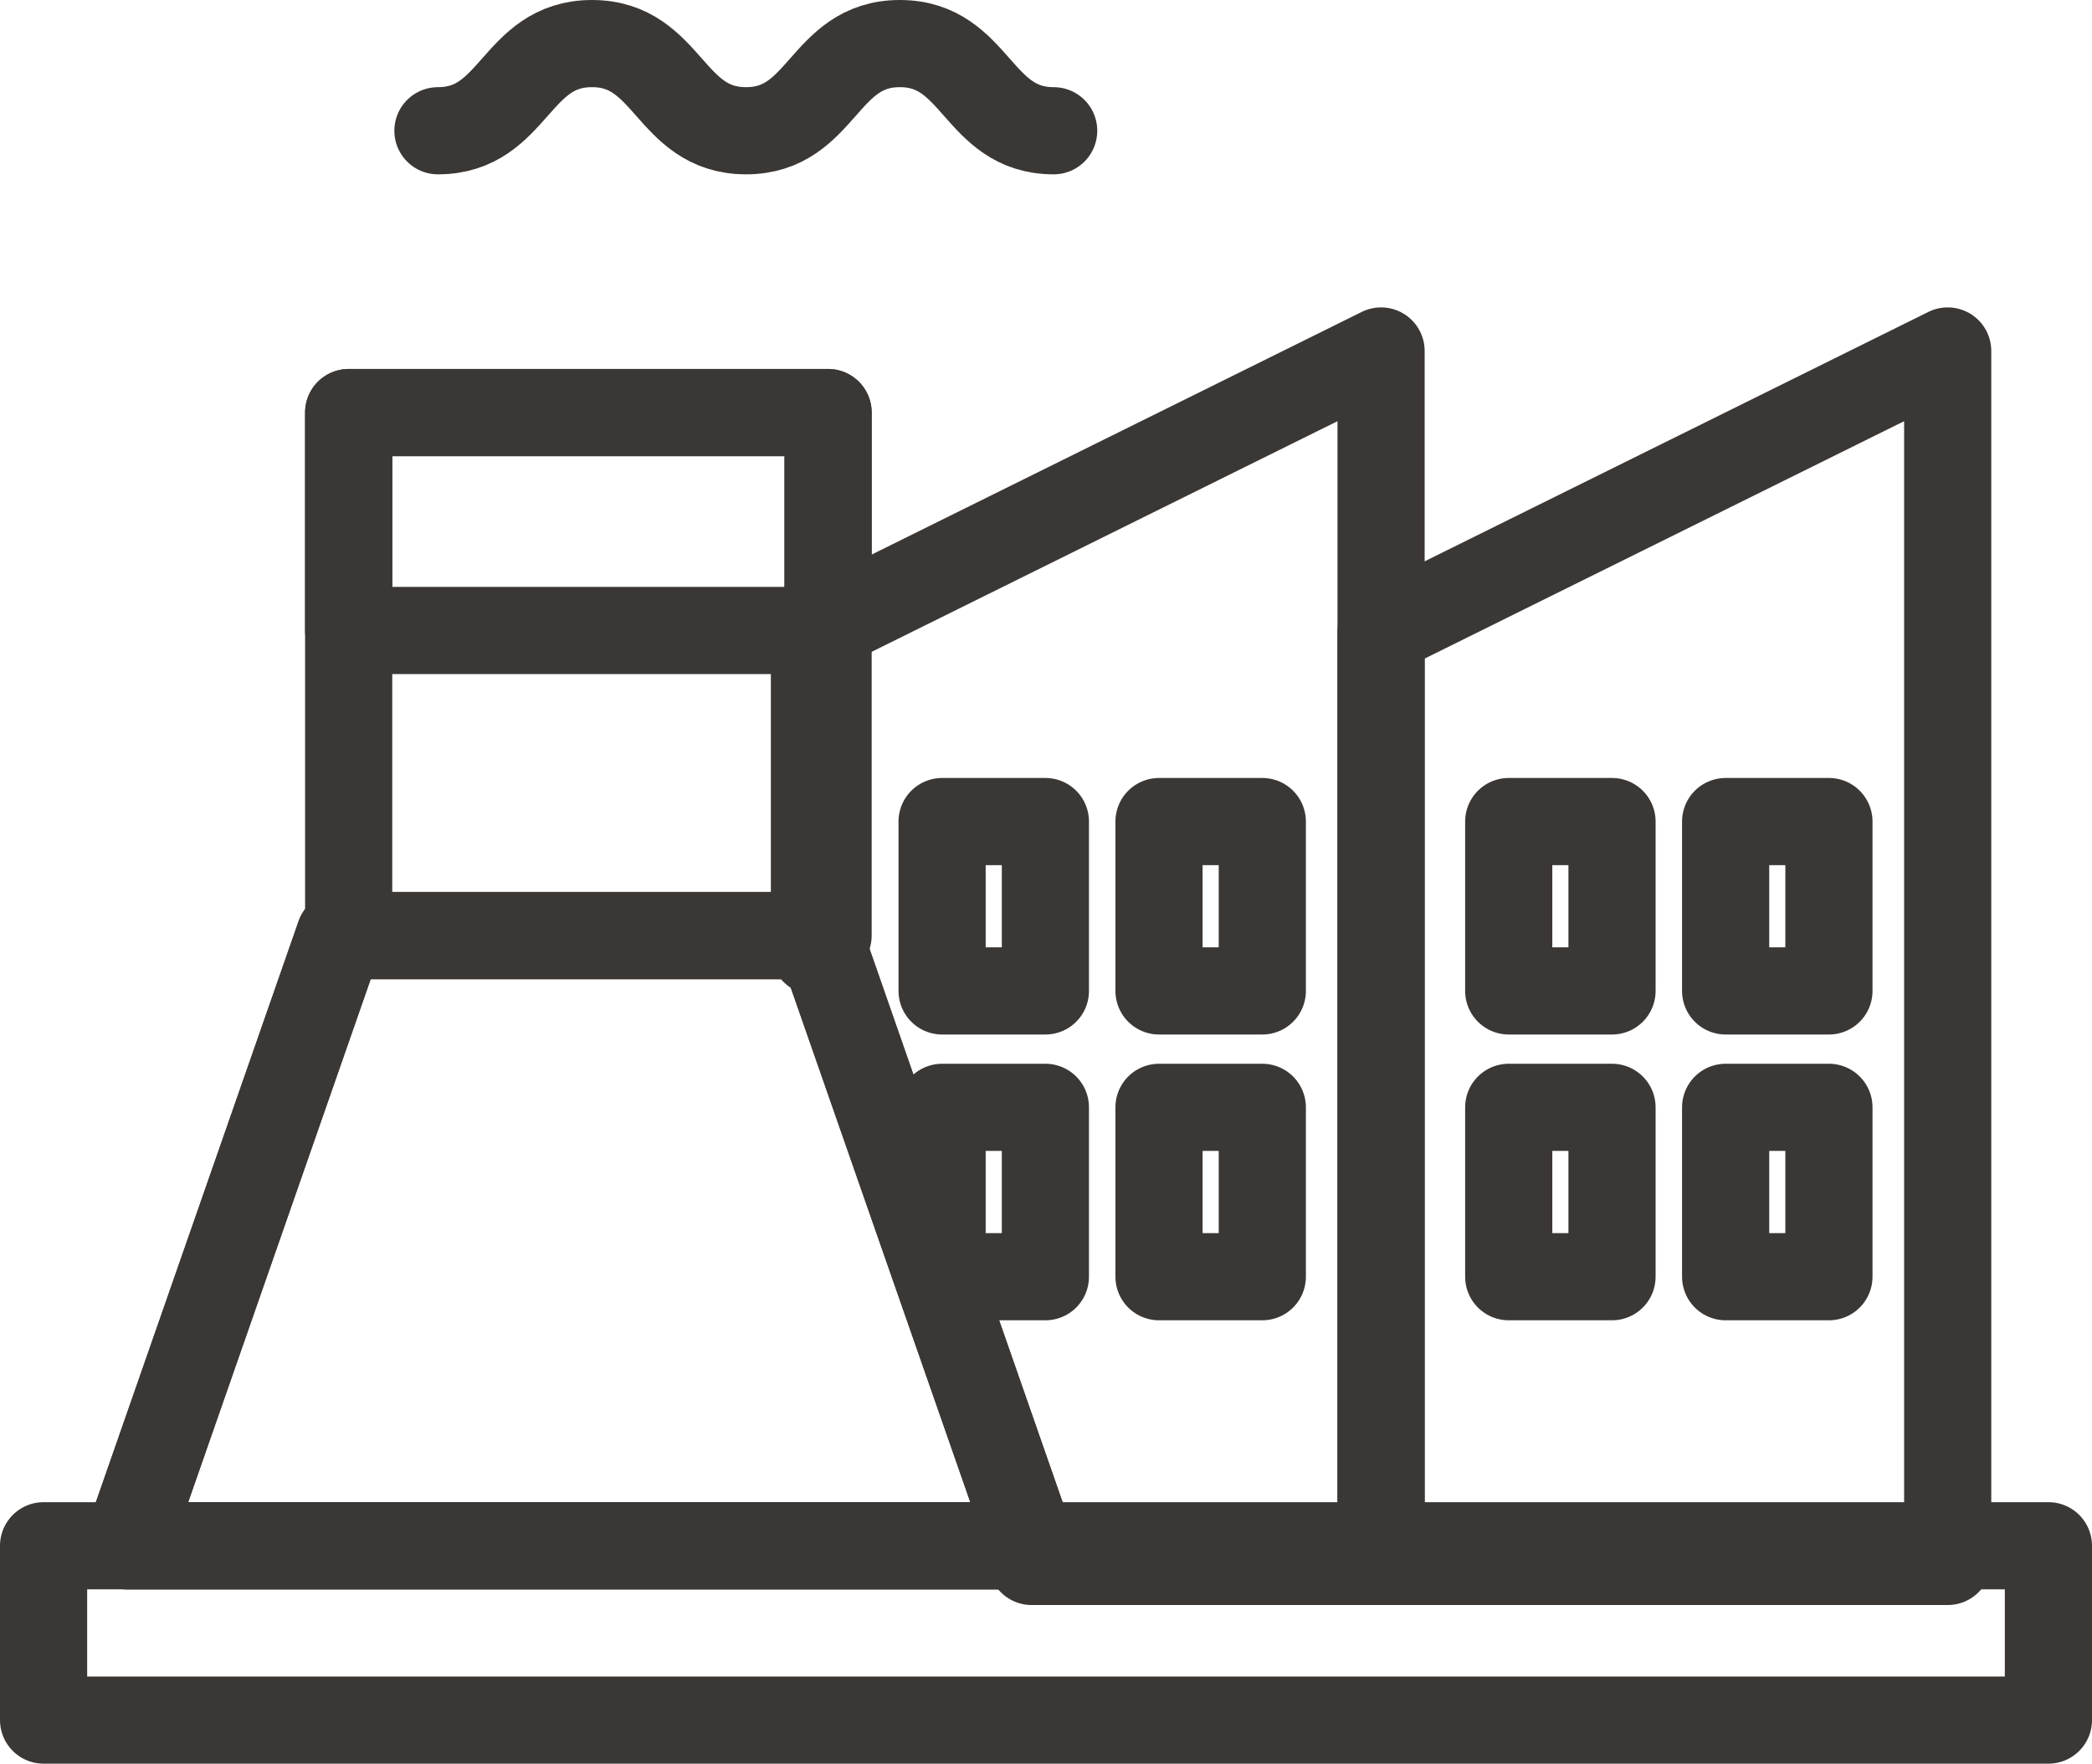 <?xml version="1.0" encoding="utf-8"?>
<!-- Generator: Adobe Illustrator 17.0.0, SVG Export Plug-In . SVG Version: 6.00 Build 0)  -->
<!DOCTYPE svg PUBLIC "-//W3C//DTD SVG 1.1//EN" "http://www.w3.org/Graphics/SVG/1.1/DTD/svg11.dtd">
<svg version="1.1" id="Layer_1" xmlns="http://www.w3.org/2000/svg" xmlns:xlink="http://www.w3.org/1999/xlink" x="0px" y="0px"
	 width="48px" height="40.466px" viewBox="0 0 48 40.466" enable-background="new 0 0 48 40.466" xml:space="preserve">
<g>
	<g>
		
			<polyline fill="none" stroke="#3B3735" stroke-width="2" stroke-linecap="round" stroke-linejoin="round" stroke-miterlimit="10" points="
			18.687,21.825 18.687,14.49 31.688,8.053 31.688,35.826 23.67,35.826 		"/>
		
			<rect x="21.616" y="18.85" fill="none" stroke="#3B3735" stroke-width="2" stroke-linecap="round" stroke-linejoin="round" stroke-miterlimit="10" width="2.37" height="3.886"/>
		
			<rect x="26.593" y="18.85" fill="none" stroke="#3B3735" stroke-width="2" stroke-linecap="round" stroke-linejoin="round" stroke-miterlimit="10" width="2.37" height="3.886"/>
		
			<rect x="21.616" y="25.407" fill="none" stroke="#3B3735" stroke-width="2" stroke-linecap="round" stroke-linejoin="round" stroke-miterlimit="10" width="2.37" height="3.886"/>
		
			<rect x="26.593" y="25.407" fill="none" stroke="#3B3735" stroke-width="2" stroke-linecap="round" stroke-linejoin="round" stroke-miterlimit="10" width="2.37" height="3.886"/>
	</g>
	<g>
		
			<polygon fill="none" stroke="#3B3735" stroke-width="2" stroke-linecap="round" stroke-linejoin="round" stroke-miterlimit="10" points="
			44.689,35.826 31.688,35.826 31.688,14.49 44.689,8.053 		"/>
		
			<rect x="34.617" y="18.85" fill="none" stroke="#3B3735" stroke-width="2" stroke-linecap="round" stroke-linejoin="round" stroke-miterlimit="10" width="2.37" height="3.886"/>
		
			<rect x="39.594" y="18.85" fill="none" stroke="#3B3735" stroke-width="2" stroke-linecap="round" stroke-linejoin="round" stroke-miterlimit="10" width="2.37" height="3.886"/>
		
			<rect x="34.617" y="25.407" fill="none" stroke="#3B3735" stroke-width="2" stroke-linecap="round" stroke-linejoin="round" stroke-miterlimit="10" width="2.37" height="3.886"/>
		
			<rect x="39.594" y="25.407" fill="none" stroke="#3B3735" stroke-width="2" stroke-linecap="round" stroke-linejoin="round" stroke-miterlimit="10" width="2.37" height="3.886"/>
	</g>
	
		<rect x="1" y="35.466" fill="none" stroke="#3B3735" stroke-width="2" stroke-linecap="round" stroke-linejoin="round" stroke-miterlimit="10" width="46" height="4"/>
	
		<rect x="8" y="9.466" fill="none" stroke="#3B3735" stroke-width="2" stroke-linecap="round" stroke-linejoin="round" stroke-miterlimit="10" width="11" height="12"/>
	
		<rect x="8" y="9.466" fill="none" stroke="#3B3735" stroke-width="2" stroke-linecap="round" stroke-linejoin="round" stroke-miterlimit="10" width="11" height="5"/>
	<g>
		<path fill="none" stroke="#3B3735" stroke-width="2" stroke-linecap="round" stroke-linejoin="round" stroke-miterlimit="10" d="
			M24.176,3c-1.764,0-1.764-2-3.529-2c-1.765,0-1.765,2-3.529,2c-1.768,0-1.768-2-3.535-2c-1.768,0-1.768,2-3.535,2"/>
	</g>
	
		<polygon fill="none" stroke="#3B3735" stroke-width="2" stroke-linecap="round" stroke-linejoin="round" stroke-miterlimit="10" points="
		7.795,21.466 18.786,21.466 23.671,35.466 2.91,35.466 	"/>
	
		<polygon fill="none" stroke="#3B3735" stroke-width="2" stroke-linecap="round" stroke-linejoin="round" stroke-miterlimit="10" points="
		7.795,21.466 18.786,21.466 23.671,35.466 2.91,35.466 	"/>
</g>
</svg>

